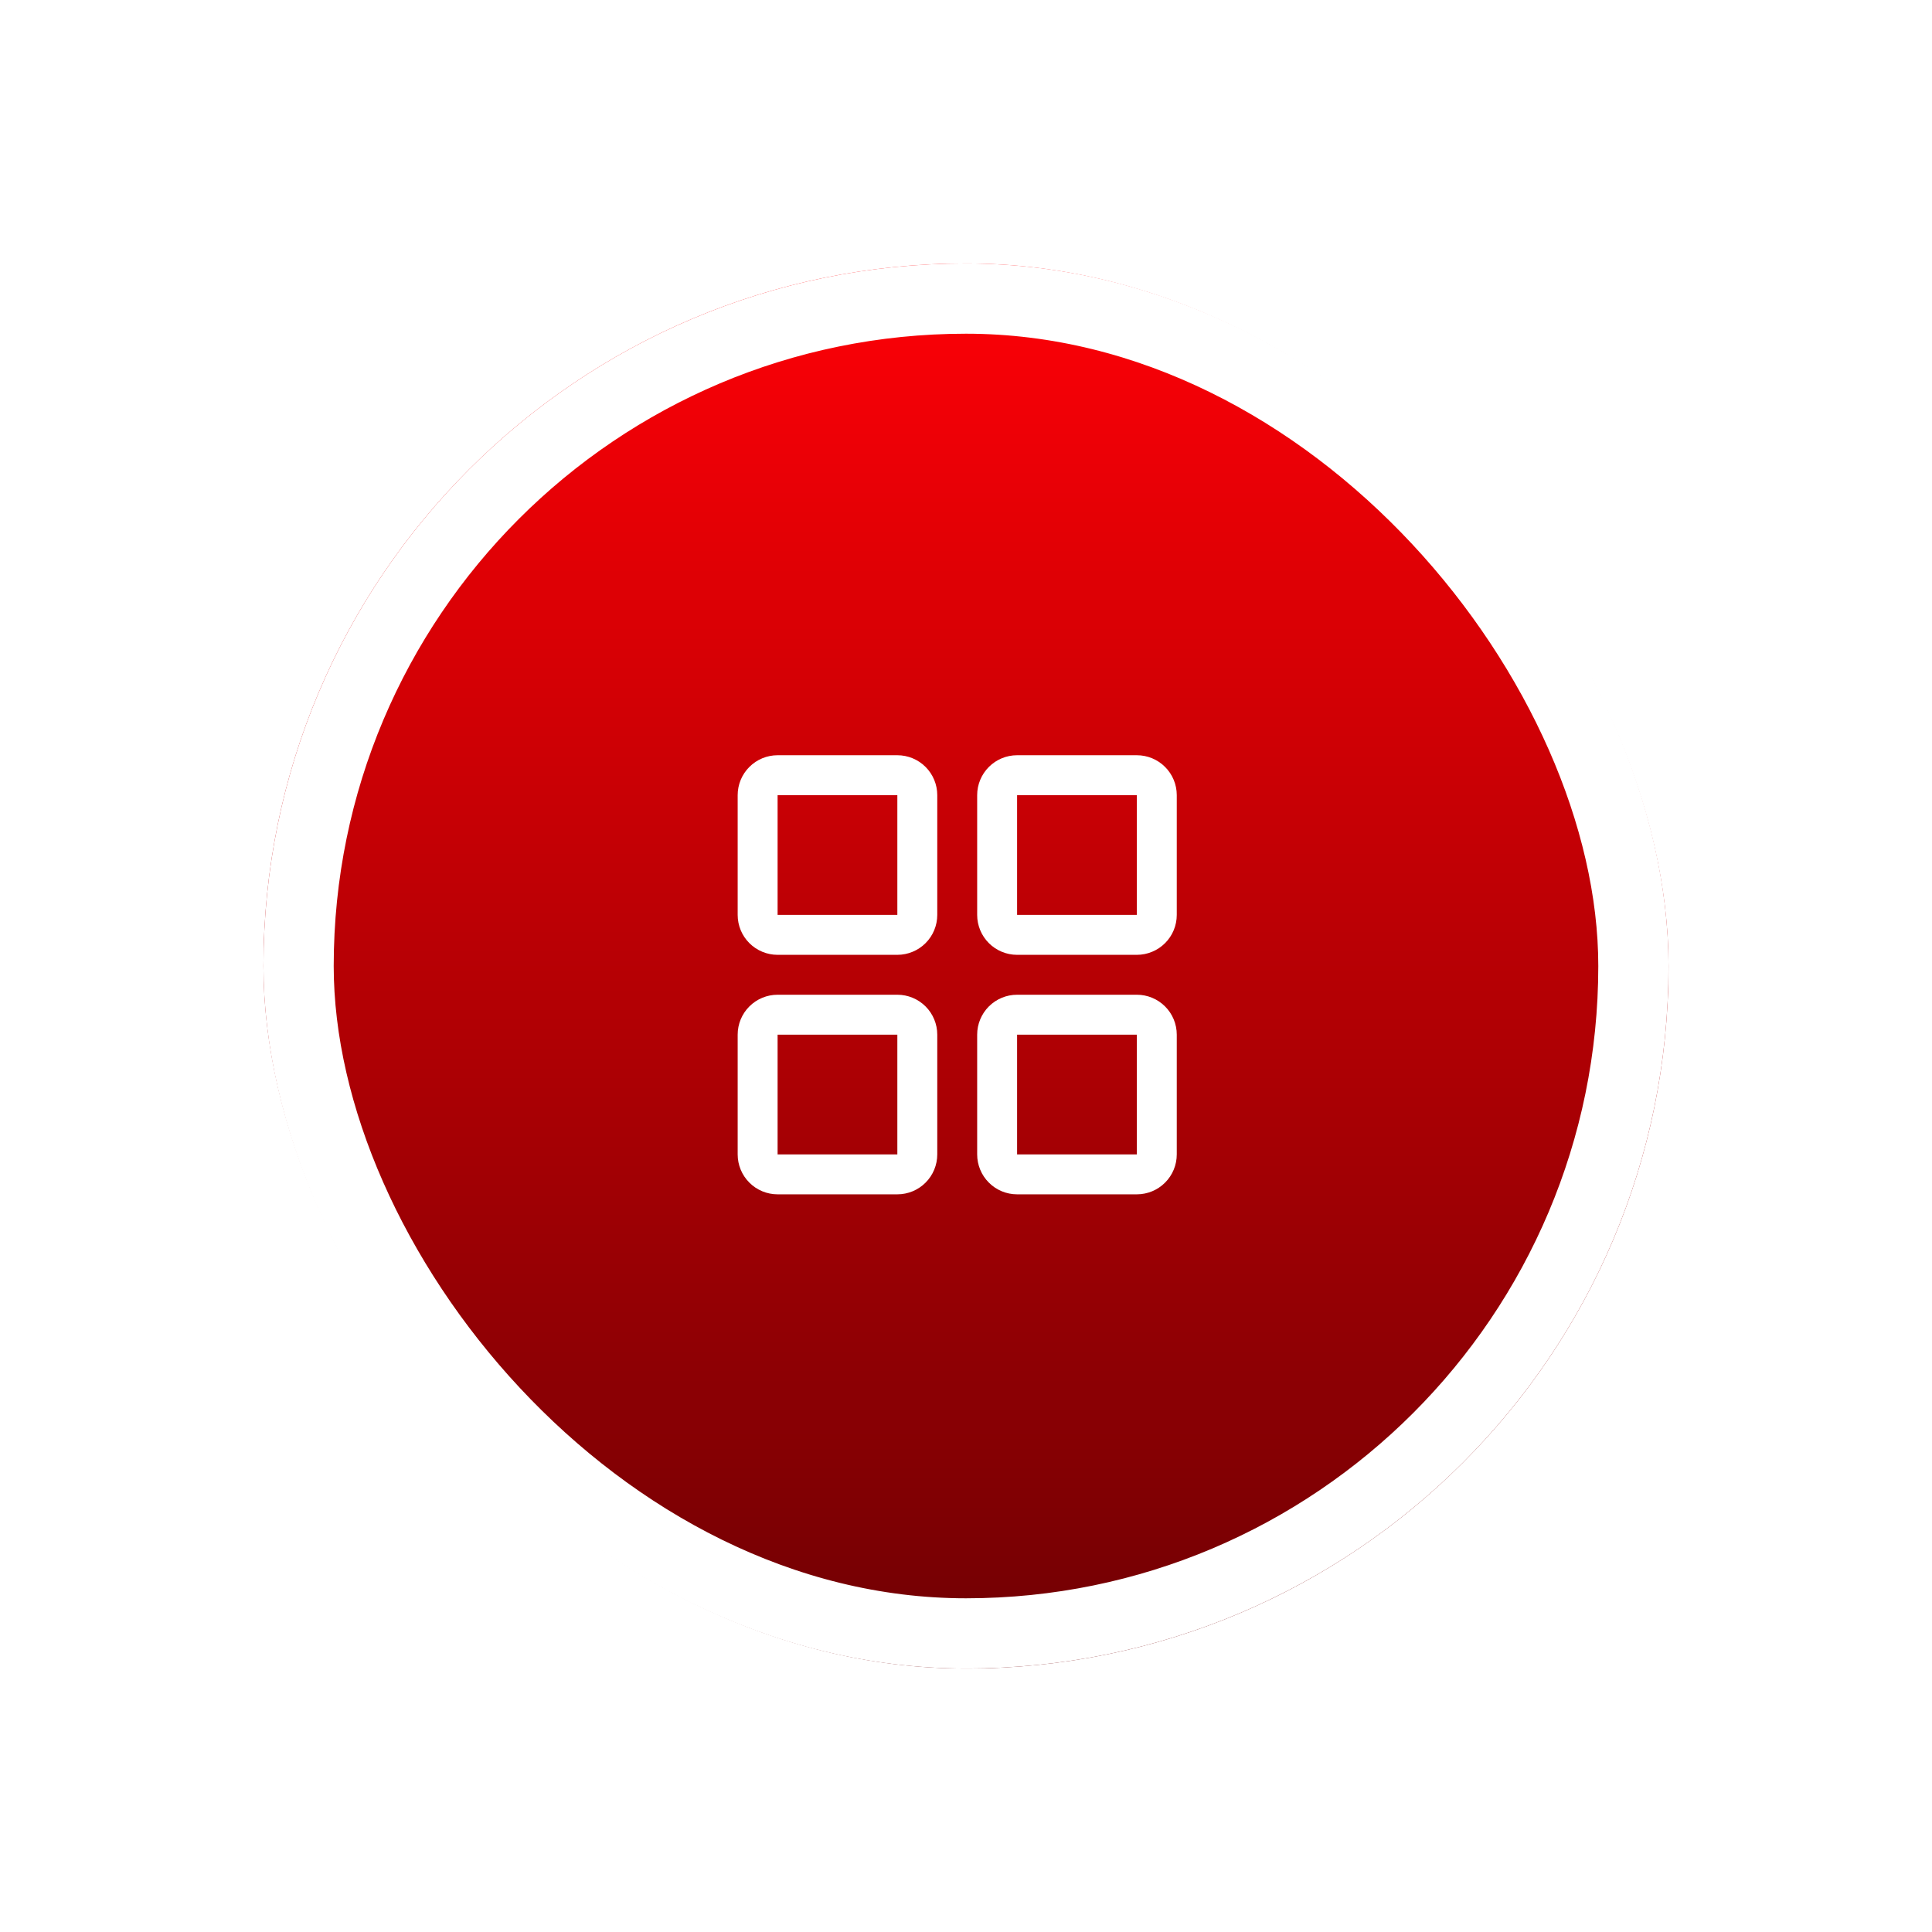 <svg width="110" height="110" viewBox="0 0 110 110" fill="none" xmlns="http://www.w3.org/2000/svg">
<g filter="url(#filter0_d_4053_3119)">
<rect x="15" y="15" width="80" height="80" rx="40" fill="url(#paint0_linear_4053_3119)"/>
<rect x="17" y="17" width="76" height="76" rx="38" stroke="white" stroke-width="4"/>
</g>
<path d="M51.091 43H44.273C43.67 43 43.092 43.239 42.666 43.666C42.239 44.092 42 44.67 42 45.273V52.091C42 52.694 42.239 53.272 42.666 53.698C43.092 54.124 43.67 54.364 44.273 54.364H51.091C51.694 54.364 52.272 54.124 52.698 53.698C53.124 53.272 53.364 52.694 53.364 52.091V45.273C53.364 44.67 53.124 44.092 52.698 43.666C52.272 43.239 51.694 43 51.091 43ZM51.091 52.091H44.273V45.273H51.091V52.091ZM64.727 43H57.909C57.306 43 56.728 43.239 56.302 43.666C55.876 44.092 55.636 44.67 55.636 45.273V52.091C55.636 52.694 55.876 53.272 56.302 53.698C56.728 54.124 57.306 54.364 57.909 54.364H64.727C65.33 54.364 65.908 54.124 66.334 53.698C66.761 53.272 67 52.694 67 52.091V45.273C67 44.67 66.761 44.092 66.334 43.666C65.908 43.239 65.33 43 64.727 43ZM64.727 52.091H57.909V45.273H64.727V52.091ZM51.091 56.636H44.273C43.67 56.636 43.092 56.876 42.666 57.302C42.239 57.728 42 58.306 42 58.909V65.727C42 66.33 42.239 66.908 42.666 67.334C43.092 67.761 43.67 68 44.273 68H51.091C51.694 68 52.272 67.761 52.698 67.334C53.124 66.908 53.364 66.33 53.364 65.727V58.909C53.364 58.306 53.124 57.728 52.698 57.302C52.272 56.876 51.694 56.636 51.091 56.636ZM51.091 65.727H44.273V58.909H51.091V65.727ZM64.727 56.636H57.909C57.306 56.636 56.728 56.876 56.302 57.302C55.876 57.728 55.636 58.306 55.636 58.909V65.727C55.636 66.33 55.876 66.908 56.302 67.334C56.728 67.761 57.306 68 57.909 68H64.727C65.33 68 65.908 67.761 66.334 67.334C66.761 66.908 67 66.33 67 65.727V58.909C67 58.306 66.761 57.728 66.334 57.302C65.908 56.876 65.33 56.636 64.727 56.636ZM64.727 65.727H57.909V58.909H64.727V65.727Z" fill="white"/>
<defs>
<filter id="filter0_d_4053_3119" x="0" y="0" width="110" height="110" filterUnits="userSpaceOnUse" color-interpolation-filters="sRGB">
<feFlood flood-opacity="0" result="BackgroundImageFix"/>
<feColorMatrix in="SourceAlpha" type="matrix" values="0 0 0 0 0 0 0 0 0 0 0 0 0 0 0 0 0 0 127 0" result="hardAlpha"/>
<feOffset/>
<feGaussianBlur stdDeviation="7.5"/>
<feComposite in2="hardAlpha" operator="out"/>
<feColorMatrix type="matrix" values="0 0 0 0 0 0 0 0 0 0 0 0 0 0 0 0 0 0 0.57 0"/>
<feBlend mode="normal" in2="BackgroundImageFix" result="effect1_dropShadow_4053_3119"/>
<feBlend mode="normal" in="SourceGraphic" in2="effect1_dropShadow_4053_3119" result="shape"/>
</filter>
<linearGradient id="paint0_linear_4053_3119" x1="55" y1="15" x2="55" y2="95" gradientUnits="userSpaceOnUse">
<stop stop-color="#FF0006"/>
<stop offset="1" stop-color="#6F0003"/>
</linearGradient>
</defs>
</svg>
